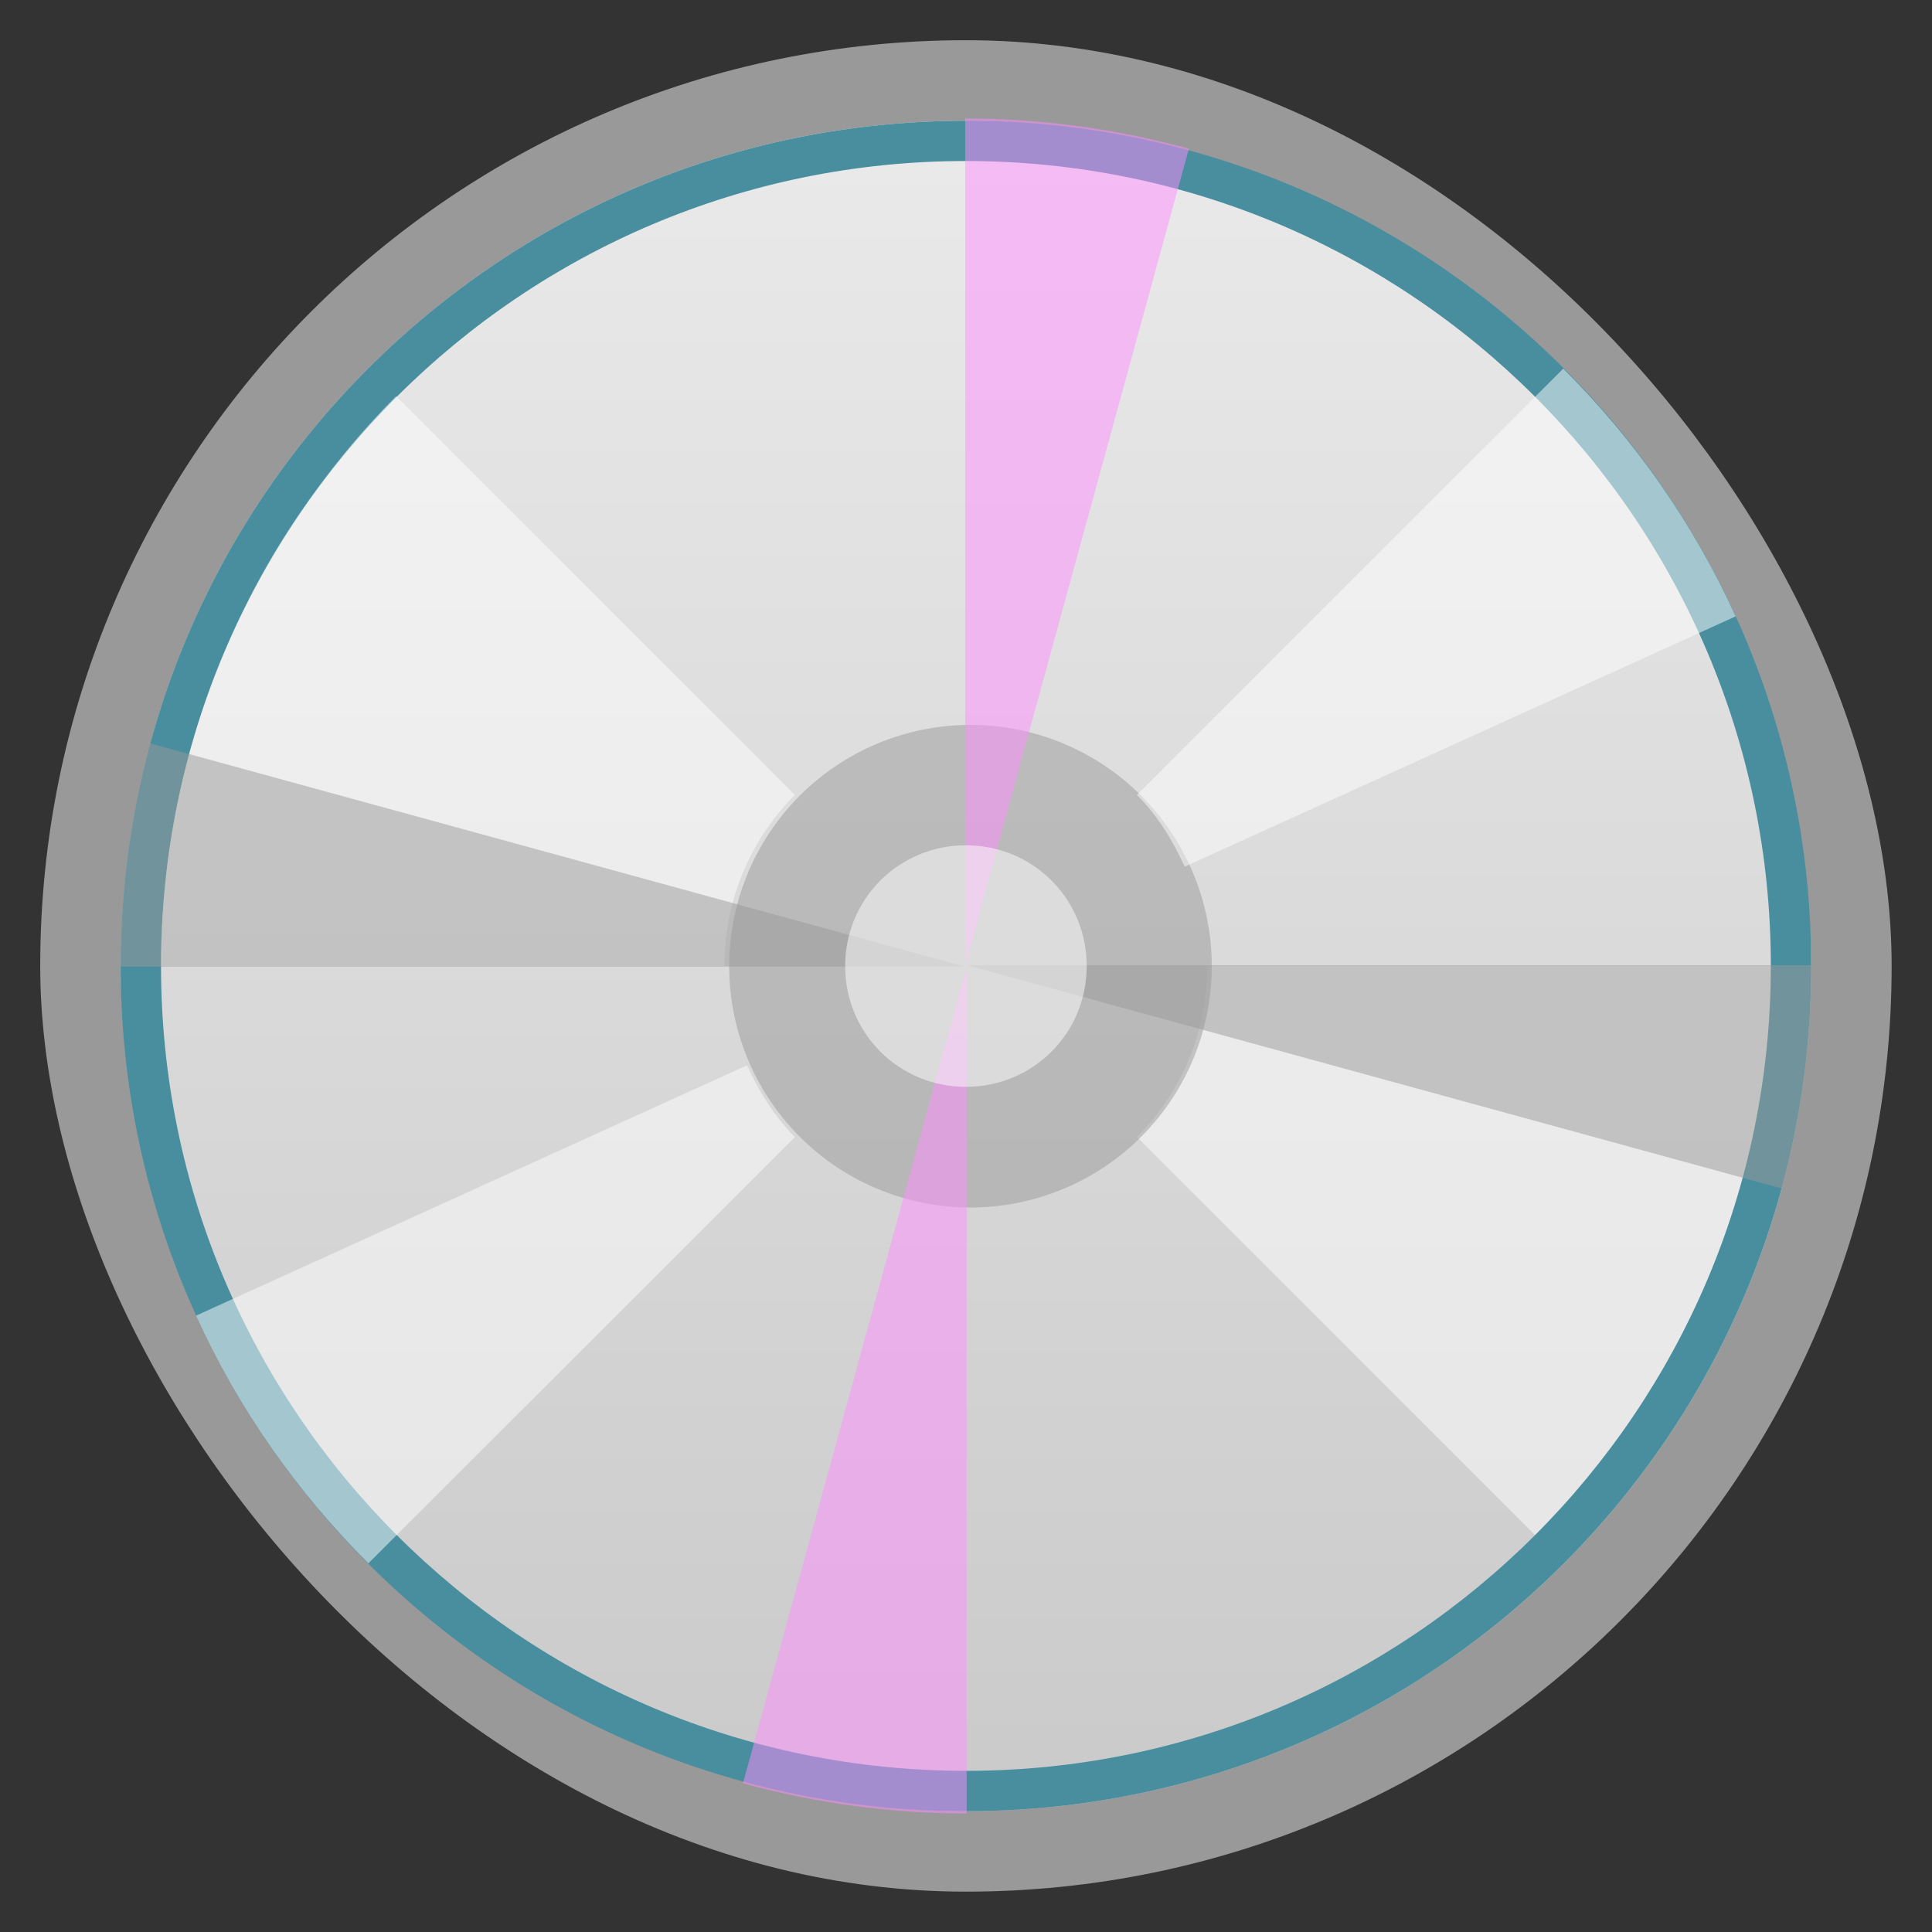 <?xml version="1.0" encoding="UTF-8" standalone="no"?>
<svg
   xmlns:dc="http://purl.org/dc/elements/1.1/"
   xmlns:cc="http://creativecommons.org/ns#"
   xmlns:rdf="http://www.w3.org/1999/02/22-rdf-syntax-ns#"
   xmlns:svg="http://www.w3.org/2000/svg"
   xmlns="http://www.w3.org/2000/svg"
   xmlns:xlink="http://www.w3.org/1999/xlink"
   xmlns:sodipodi="http://sodipodi.sourceforge.net/DTD/sodipodi-0.dtd"
   xmlns:inkscape="http://www.inkscape.org/namespaces/inkscape"
   width="48"
   viewBox="0 0 13.547 13.547"
   height="48"
   id="svg2"
   version="1.1"
   inkscape:version="0.48.4 r9939"
   sodipodi:docname="furiusisomount.svg"
   inkscape:export-filename="/home/nathanel/GitHub/furiusisomount.png"
   inkscape:export-xdpi="391.31"
   inkscape:export-ydpi="391.31">
  <rect x="0" y="0" width="13.547" height="13.547" fill="#333333" stroke="none"/>
  <sodipodi:namedview
     pagecolor="#ffffff"
     bordercolor="#666666"
     borderopacity="1"
     objecttolerance="10"
     gridtolerance="10"
     guidetolerance="10"
     inkscape:pageopacity="0"
     inkscape:pageshadow="2"
     inkscape:window-width="1920"
     inkscape:window-height="1057"
     id="namedview20"
     showgrid="true"
     inkscape:zoom="18.541667"
     inkscape:cx="15.12809"
     inkscape:cy="24"
     inkscape:window-x="1600"
     inkscape:window-y="0"
     inkscape:window-maximized="1"
     inkscape:current-layer="svg2">
    <inkscape:grid
       type="xygrid"
       id="grid2999" />
  </sodipodi:namedview>
  <defs
     id="defs4">
    <linearGradient
       id="linearGradient4460">
      <stop
         offset="0"
         style="stop-color:#cacaca;stop-opacity:1;"
         id="stop7" />
      <stop
         offset="1"
         style="stop-color:#eaeaea;stop-opacity:1;"
         id="stop9" />
    </linearGradient>
    <linearGradient
       gradientTransform="matrix(1.105,0,0,1.105,-134.279,-295.762)"
       xlink:href="#linearGradient4460"
       id="linearGradient3004"
       y1="279.096"
       y2="268.33"
       gradientUnits="userSpaceOnUse"
       x2="0" />
    <linearGradient
       inkscape:collect="always"
       xlink:href="#linearGradient4460"
       id="linearGradient3774"
       gradientUnits="userSpaceOnUse"
       gradientTransform="matrix(1.105,0,0,1.105,-134.279,-295.762)"
       y1="279.096"
       x2="0"
       y2="268.33" />
  </defs>
  <rect
     id="rect14"
     style="opacity:0.5;fill:#ffffff;fill-rule:evenodd"
     height="12.982"
     rx="6.491"
     y="0.282"
     x="0.282"
     width="12.982" />
  <rect
     id="rect16"
     style="fill:url(#linearGradient3774);fill-rule:evenodd"
     height="11.853"
     rx="5.926"
     y="0.847"
     x="0.847"
     width="11.853" />
  <path
     inkscape:connector-curvature="0"
     style="fill:#ffffff;fill-opacity:0.498;stroke:none"
     d="m 10.768,10.768 c 0.255,-0.255 0.485,-0.538 0.688,-0.838 0.203,-0.3 0.378,-0.624 0.52,-0.961 0.143,-0.338 0.251,-0.691 0.326,-1.058 0.075,-0.367 0.115,-0.748 0.115,-1.138 l -3.951,0 c 0,0.234 -0.047,0.459 -0.132,0.661 -0.086,0.203 -0.208,0.385 -0.362,0.538 l 2.796,2.796 z"
     id="path4805" />
  <path
     style="fill:#488e9f;fill-opacity:1;stroke:none"
     d="m 6.773,0.847 c -3.273,0 -5.927,2.653 -5.927,5.927 C 0.847,10.047 3.5,12.7 6.773,12.7 c 3.273,0 5.927,-2.653 5.927,-5.927 0,-3.273 -2.653,-5.927 -5.927,-5.927 z m 0,0.282 c 3.117,0 5.644,2.527 5.644,5.644 0,3.117 -2.527,5.644 -5.644,5.644 -3.117,0 -5.644,-2.527 -5.644,-5.644 0,-3.117 2.527,-5.644 5.644,-5.644 z"
     id="path4928"
     inkscape:connector-curvature="0" />
  <path
     inkscape:connector-curvature="0"
     style="fill:#ffffff;fill-opacity:0.498;stroke:none"
     d="m 2.778,2.778 c -0.255,0.255 -0.485,0.538 -0.688,0.838 -0.203,0.3 -0.378,0.624 -0.52,0.961 -0.143,0.338 -0.251,0.691 -0.326,1.058 -0.075,0.367 -0.115,0.748 -0.115,1.138 l 3.951,0 c 0,-0.234 0.047,-0.459 0.132,-0.661 0.086,-0.203 0.208,-0.385 0.362,-0.538 L 2.778,2.778 z"
     id="path4810" />
  <path
     sodipodi:type="arc"
     style="fill:#999999;fill-opacity:0.498;stroke:none"
     id="path3993"
     sodipodi:cx="-104.20721"
     sodipodi:cy="-5.2072096"
     sodipodi:rx="4.7927904"
     sodipodi:ry="4.7927904"
     d="m -99.414,-5.207 a 4.793,4.793 0 1 1 -9.586,0 4.793,4.793 0 1 1 9.586,0 z"
     transform="matrix(0.353,0,0,0.353,43.59,8.613)" />
  <path
     inkscape:connector-curvature="0"
     style="fill:#ffffff;fill-opacity:0.498;stroke:none"
     d="M 5.238,7.47 1.375,9.225 c 0.296,0.652 0.708,1.238 1.208,1.737 L 5.574,7.973 C 5.431,7.83 5.323,7.656 5.238,7.47 z"
     id="path4869" />
  <path
     inkscape:connector-curvature="0"
     style="fill:#ffffff;fill-opacity:0.498;stroke:none"
     d="m 10.962,2.584 -2.99,2.99 c 0.143,0.143 0.25,0.316 0.335,0.503 l 3.863,-1.755 c -0.296,-0.652 -0.708,-1.238 -1.208,-1.737 z"
     id="path4851" />
  <path
     sodipodi:type="arc"
     style="fill:#999999;fill-opacity:0.498;stroke:none"
     id="path3490"
     sodipodi:cx="23.5"
     sodipodi:cy="24"
     sodipodi:rx="21.5"
     sodipodi:ry="21"
     d="m 45,24 a 21.5,21 0 0 1 -0.768,5.561 L 23.5,24 z"
     transform="matrix(0.276,0,0,0.282,0.296,1.668e-4)"
     sodipodi:start="0"
     sodipodi:end="0.26801294" />
  <path
     sodipodi:end="0.26801294"
     sodipodi:start="0"
     transform="matrix(-0.276,0,0,-0.282,13.251,13.546)"
     d="m 45,24 a 21.5,21 0 0 1 -0.768,5.561 L 23.5,24 z"
     sodipodi:ry="21"
     sodipodi:rx="21.5"
     sodipodi:cy="24"
     sodipodi:cx="23.5"
     id="path3492"
     style="fill:#999999;fill-opacity:0.498;stroke:none"
     sodipodi:type="arc" />
  <path
     sodipodi:end="0.26801294"
     sodipodi:start="0"
     transform="matrix(0,-0.276,0.282,0,1.66e-4,13.251)"
     d="m 45,24 a 21.5,21 0 0 1 -0.768,5.561 L 23.5,24 z"
     sodipodi:ry="21"
     sodipodi:rx="21.5"
     sodipodi:cy="24"
     sodipodi:cx="23.5"
     id="path3494"
     style="fill:#ff8dff;fill-opacity:0.498;stroke:none"
     sodipodi:type="arc" />
  <path
     sodipodi:type="arc"
     style="fill:#ff8dff;fill-opacity:0.498;stroke:none"
     id="path3496"
     sodipodi:cx="23.5"
     sodipodi:cy="24"
     sodipodi:rx="21.5"
     sodipodi:ry="21"
     d="m 45,24 a 21.5,21 0 0 1 -0.768,5.561 L 23.5,24 z"
     transform="matrix(0,0.276,-0.282,0,13.546,0.296)"
     sodipodi:start="0"
     sodipodi:end="0.26801294" />
  <path
     inkscape:connector-curvature="0"
     id="path4159"
     d="m 6.773,5.927 c 0.234,0 0.447,0.094 0.6,0.247 0.153,0.153 0.247,0.366 0.247,0.6 0,0.234 -0.094,0.447 -0.247,0.6 -0.153,0.153 -0.366,0.247 -0.6,0.247 -0.234,0 -0.447,-0.094 -0.6,-0.247 -0.153,-0.153 -0.247,-0.366 -0.247,-0.6 0,-0.234 0.094,-0.447 0.247,-0.6 0.153,-0.153 0.366,-0.247 0.6,-0.247 z"
     style="fill:#ffffff;fill-opacity:0.498;fill-rule:nonzero;stroke:none" />
</svg>
